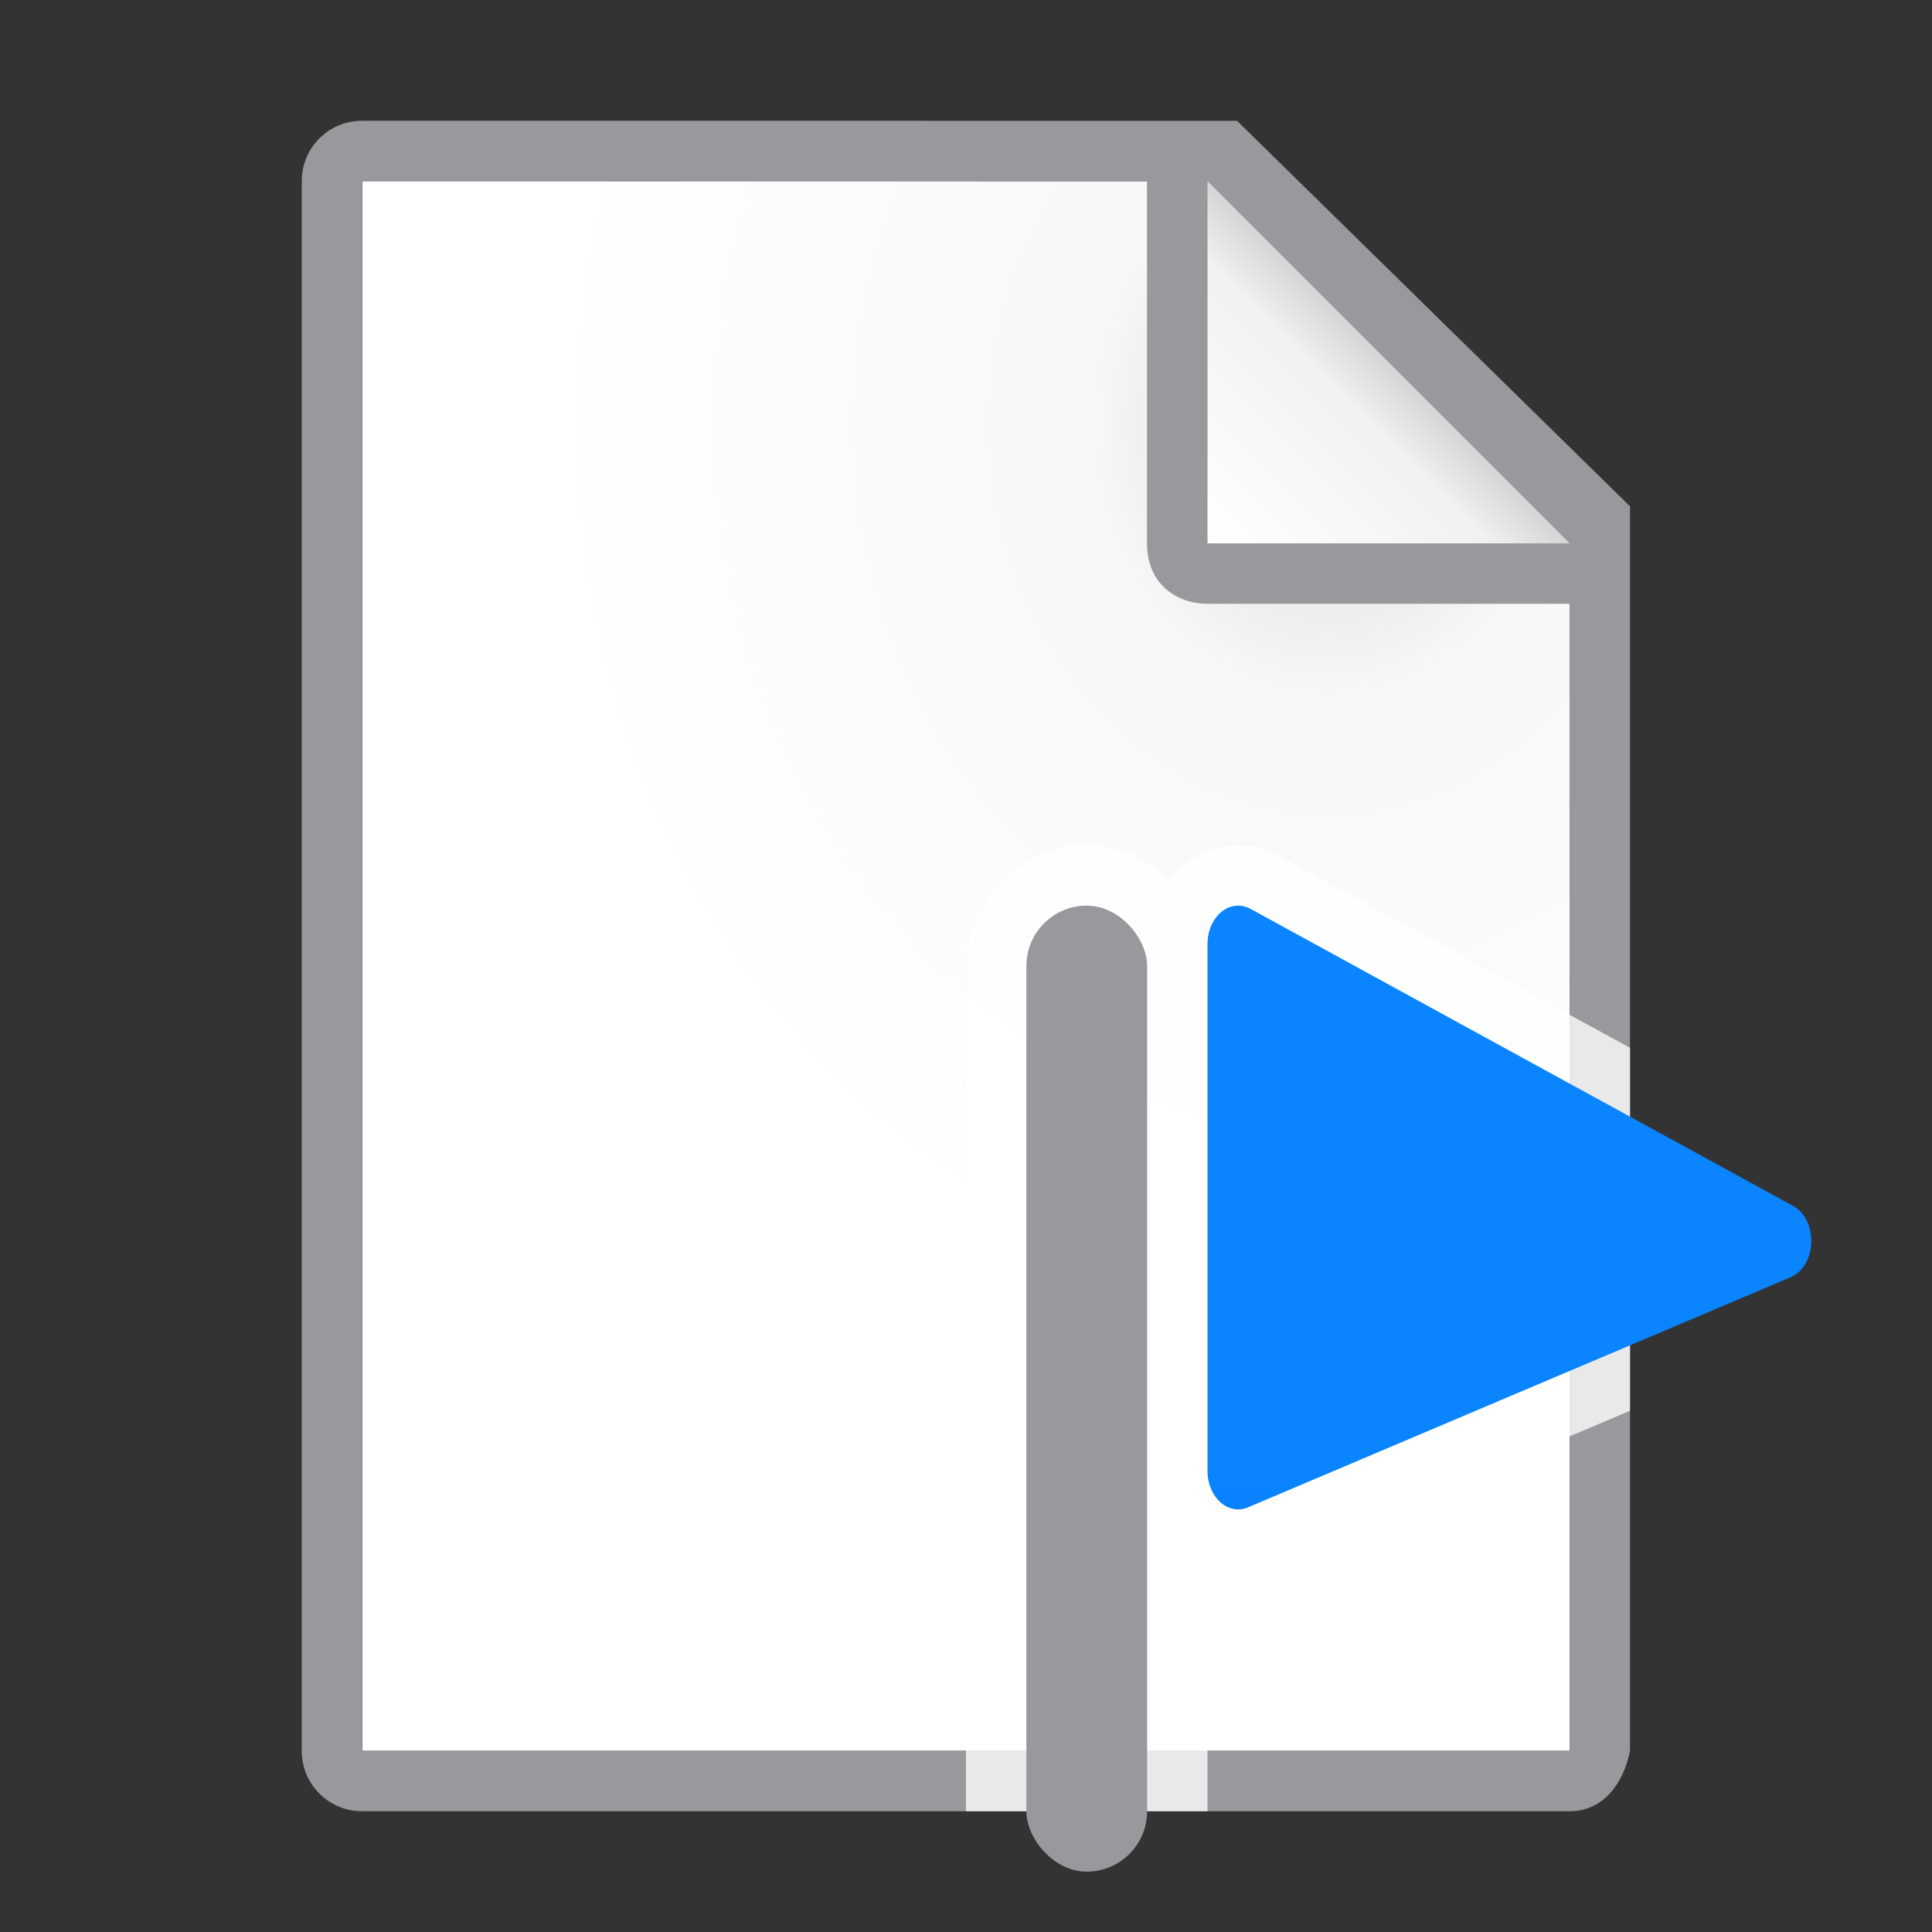 <?xml version="1.0" encoding="UTF-8" standalone="no"?>
<svg
   xmlns:dc="http://purl.org/dc/elements/1.1/"
   xmlns:cc="http://creativecommons.org/ns#"
   xmlns:rdf="http://www.w3.org/1999/02/22-rdf-syntax-ns#"
   xmlns:svg="http://www.w3.org/2000/svg"
   xmlns="http://www.w3.org/2000/svg"
   xmlns:xlink="http://www.w3.org/1999/xlink"
   xmlns:sodipodi="http://sodipodi.sourceforge.net/DTD/sodipodi-0.dtd"
   xmlns:inkscape="http://www.inkscape.org/namespaces/inkscape"
   viewBox="0 0 32 32"
   version="1.1"
   id="svg22"
   sodipodi:docname="insertbookmark.svg"
   inkscape:version="0.92.3 (unknown)">
  <rect x="0" y="0" width="32" height="32" fill="#333333" stroke="none"/>
  <defs
     id="defs26">
    <linearGradient
       inkscape:collect="always"
       xlink:href="#a-2"
       id="linearGradient857"
       x1="24.746"
       y1="24.896"
       x2="24.408"
       y2="15.023"
       gradientUnits="userSpaceOnUse" />
    <linearGradient
       gradientTransform="translate(-25.288,10.237)"
       id="a-2"
       gradientUnits="userSpaceOnUse"
       x1="14"
       x2="13.797"
       y1="22"
       y2="2.136">
      <stop
         offset="0"
         stop-color="#0040dd"
         id="stop2206" />
      <stop
         offset="1"
         stop-color="#0a84ff"
         id="stop2208" />
    </linearGradient>
  </defs>
  <sodipodi:namedview
     pagecolor="#ffffff"
     bordercolor="#666666"
     borderopacity="1"
     objecttolerance="10"
     gridtolerance="10"
     guidetolerance="10"
     inkscape:pageopacity="0"
     inkscape:pageshadow="2"
     inkscape:window-width="1366"
     inkscape:window-height="699"
     id="namedview24"
     showgrid="false"
     inkscape:zoom="10.429825"
     inkscape:cx="17.528033"
     inkscape:cy="1.4685792"
     inkscape:window-x="0"
     inkscape:window-y="0"
     inkscape:window-maximized="1"
     inkscape:current-layer="svg22" />
  <radialGradient
     id="a"
     cx="22"
     cy="9.077"
     gradientTransform="matrix(1.3 0 -0 1.5 -6.6 -6.615)"
     gradientUnits="userSpaceOnUse"
     r="10">
    <stop
       offset="0"
       stop-color="#d7d7d7"
       id="stop2" />
    <stop
       offset=".3"
       stop-color="#f7f7f7"
       id="stop4" />
    <stop
       offset="1"
       stop-color="#fff"
       id="stop6" />
  </radialGradient>
  <linearGradient
     id="b"
     gradientUnits="userSpaceOnUse"
     x1="20"
     x2="23"
     y1="9"
     y2="6">
    <stop
       offset="0"
       stop-color="#fff"
       id="stop9" />
    <stop
       offset=".78"
       stop-color="#f1f1f1"
       id="stop11" />
    <stop
       offset="1"
       stop-color="#d5d5d5"
       id="stop13" />
  </linearGradient>
  <g
     id="g838">
    <path
       id="path16"
       fill="url(#a)"
       d="m6 3v26h19.998l.002-19-7-7z" />
    <path
       id="path18"
       fill="#98989d"
       d="m5.998 2c-.554 0-1 .446-1 1v26c0 .554.446 1 1 1h20c.554 0 .892-.457 1-1v-10.109-10.505l-6.508-6.385zm0 1h13v6c0 .673.491 1 1 1h6v19h-20z" />
    <path
       id="path20"
       fill-rule="evenodd"
       fill="url(#b)"
       d="m20 9h6l-6-6z" />
    <path
       style="fill:#ffffff;fill-opacity:0.784"
       d="M 18 14 C 16.909 14 16 14.909 16 16 L 16 29 L 16 30 L 20 30 L 20 29 L 20 25.703 C 20.344 25.847 20.698 26.04 21.062 25.885 L 25.998 23.791 L 26.998 23.367 L 26.998 18.891 L 26.998 17.355 L 26 16.809 L 25.998 16.807 L 21.195 14.178 L 21.193 14.178 C 21.002 14.073 20.774 14.003 20.527 14 C 20.018 13.993 19.641 14.239 19.379 14.58 C 19.017 14.229 18.534 14 18 14 z "
       id="path1557" />
  </g>
  <path
     inkscape:connector-curvature="0"
     d="M 20.514,15 C 20.231,14.996 20,15.281 20,15.635 v 8.73 c 3.64e-4,0.435 0.342,0.741 0.672,0.601 l 8.986,-3.811 c 0.437,-0.188 0.462,-0.949 0.039,-1.182 l -8.984,-4.919 c -0.063,-0.035 -0.131,-0.053 -0.199,-0.054 z"
     id="path20-6"
     style="fill:url(#linearGradient857);fill-opacity:1" />
  <rect
     style="fill:#98989d"
     height="16"
     ry="1"
     width="2"
     x="17"
     y="15"
     id="rect22" />
</svg>
